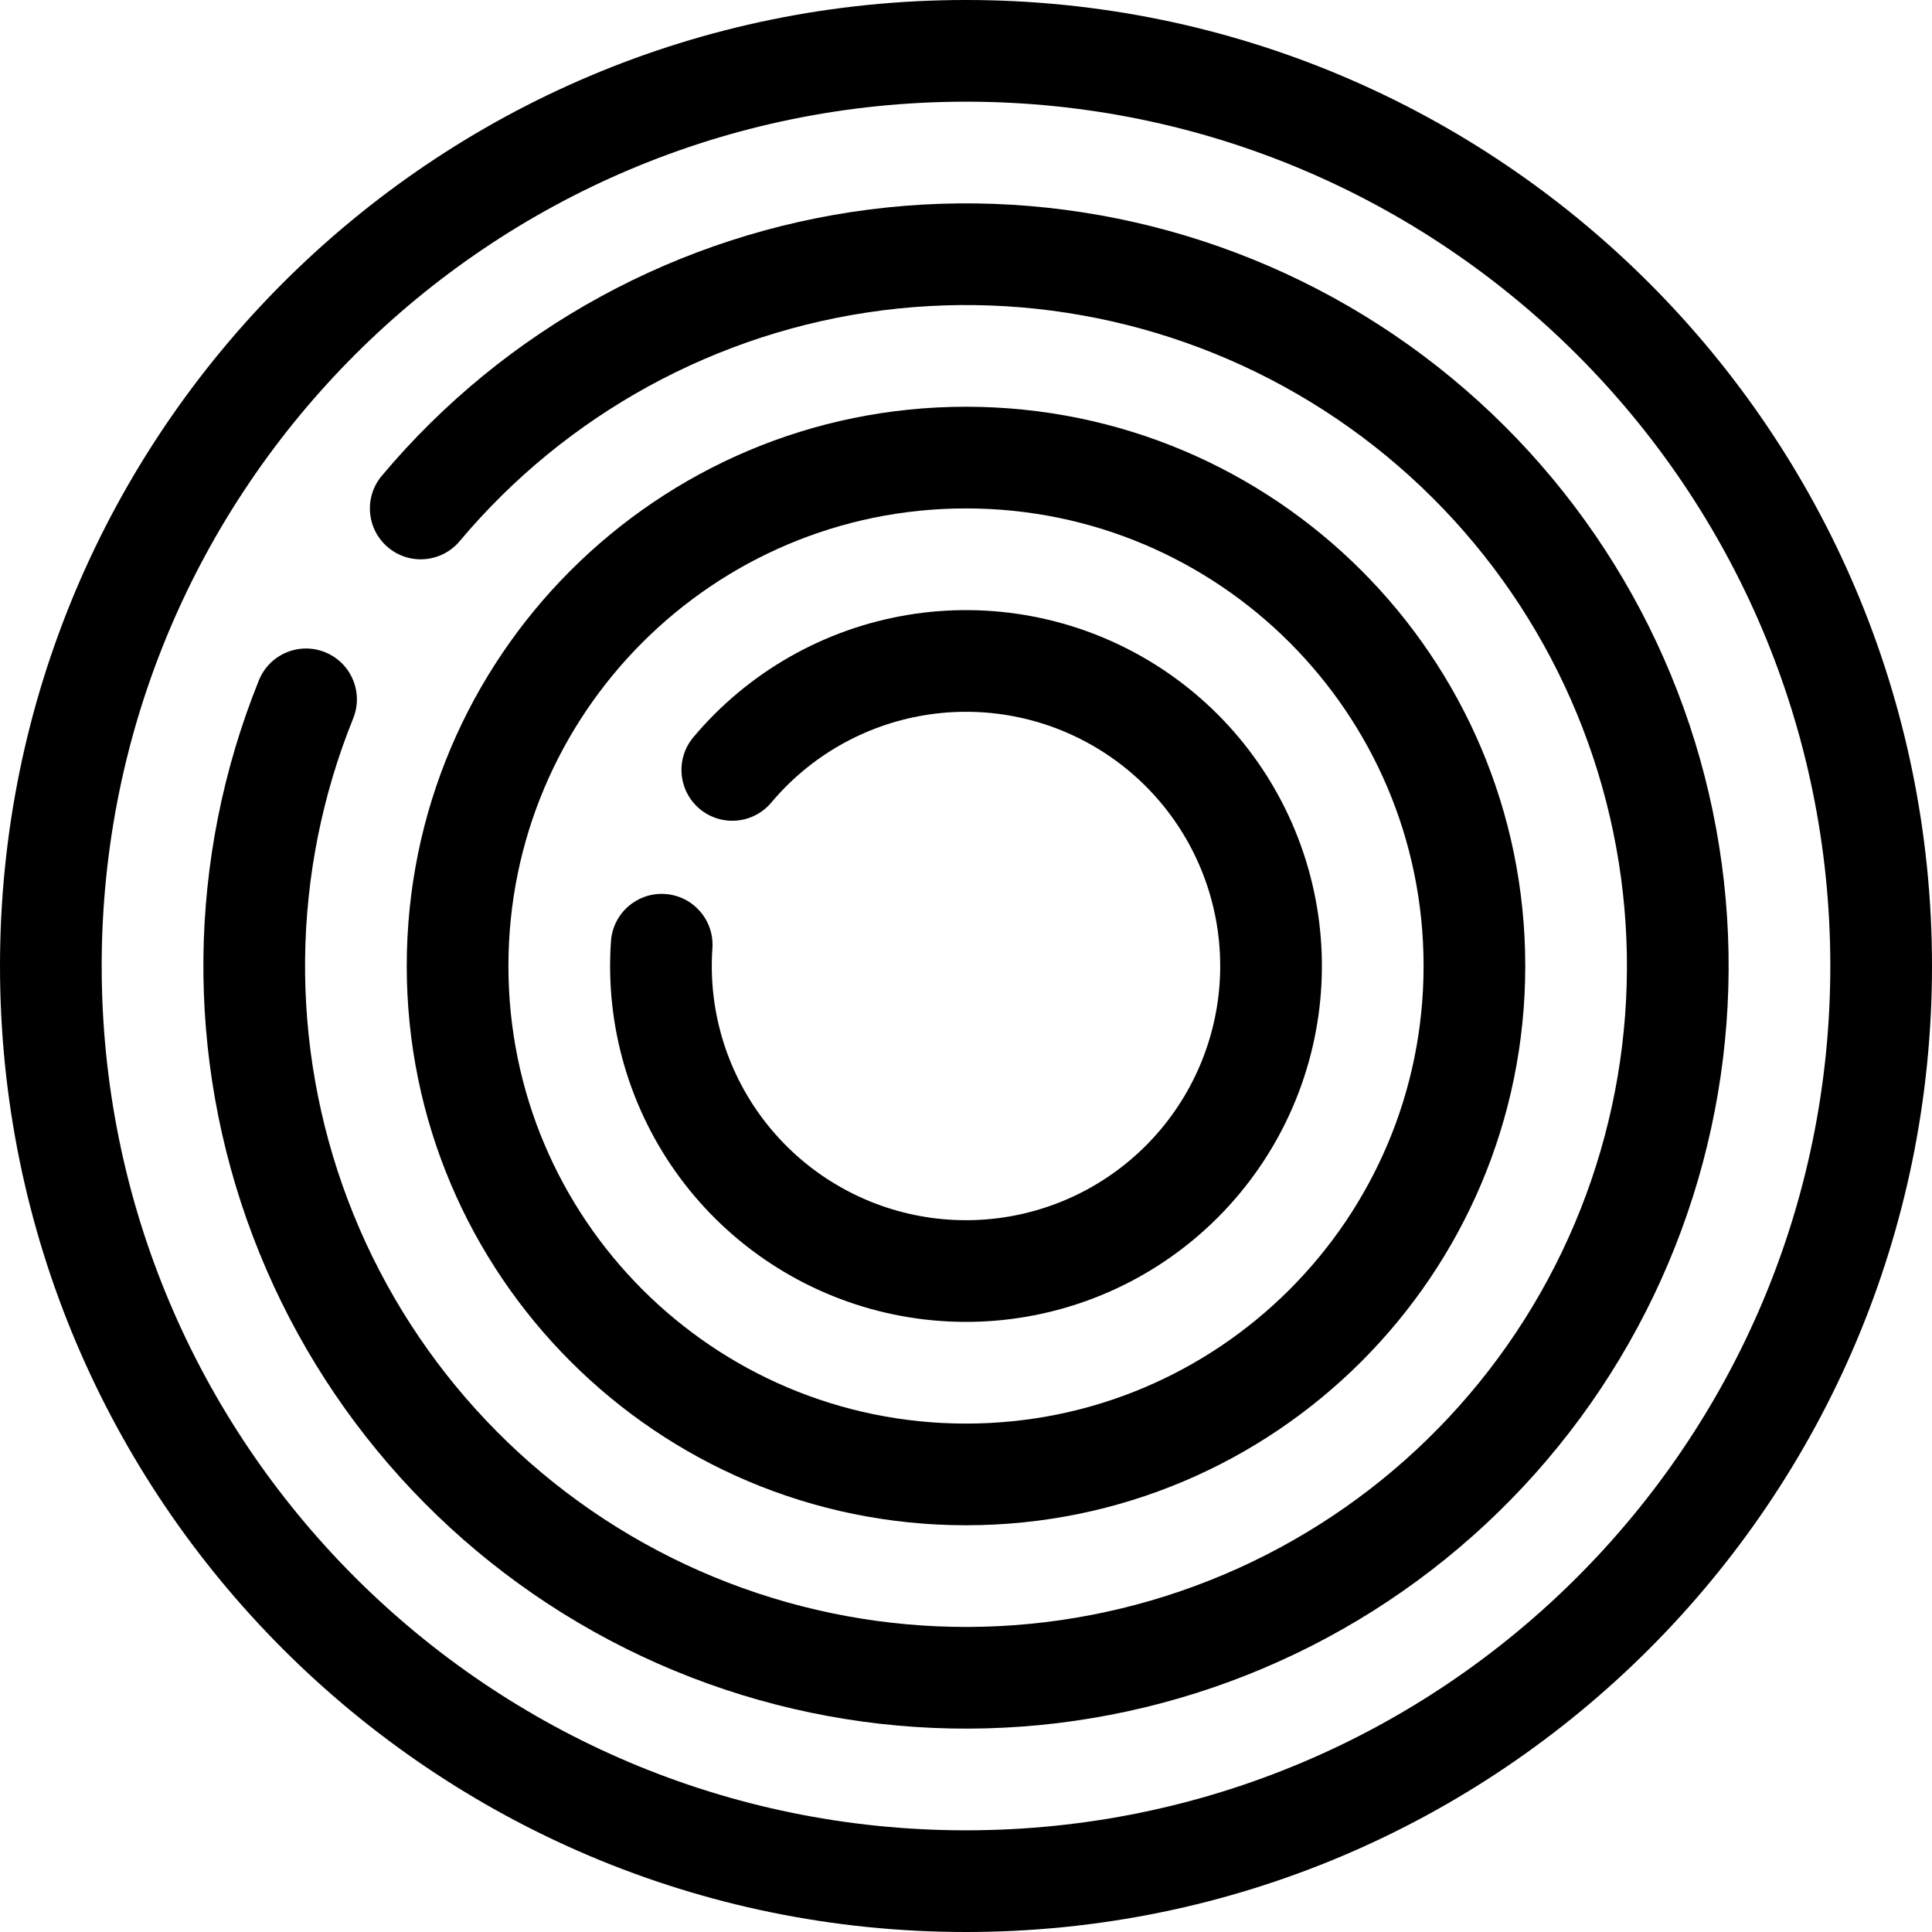 <svg width="256" height="256" viewBox="0 0 256 256" fill="none" xmlns="http://www.w3.org/2000/svg">
<path d="M242.526 128C242.526 64.749 191.251 13.474 128 13.474C64.749 13.474 13.474 64.749 13.474 128C13.474 191.251 64.749 242.526 128 242.526C191.251 242.526 242.526 191.251 242.526 128ZM256 128C256 198.692 198.692 256 128 256C57.308 256 0 198.692 0 128C0 57.308 57.308 0 128 0C198.692 0 256 57.308 256 128Z" fill="currentColor"/>
<path d="M115.247 27.755C140.472 24.546 165.98 30.965 186.682 45.732C207.383 60.498 221.757 82.526 226.936 107.421C232.114 132.317 227.715 158.25 214.618 180.046C201.522 201.842 180.69 217.9 156.278 225.016C131.865 232.131 105.667 229.782 82.91 218.436C60.154 207.09 42.512 187.581 33.503 163.803C24.494 140.024 24.78 113.721 34.305 90.145C35.699 86.695 39.625 85.029 43.075 86.422C46.525 87.816 48.192 91.743 46.799 95.192C38.543 115.625 38.294 138.421 46.101 159.029C53.909 179.637 69.2 196.544 88.922 206.378C108.645 216.211 131.349 218.247 152.507 212.08C173.664 205.913 191.719 191.997 203.07 173.107C214.42 154.217 218.231 131.742 213.743 110.166C209.256 88.59 196.799 69.498 178.858 56.7C160.916 43.903 138.809 38.34 116.947 41.121C95.086 43.902 75.076 54.823 60.91 71.705C58.519 74.555 54.27 74.927 51.42 72.535C48.57 70.144 48.198 65.895 50.59 63.045C66.934 43.566 90.022 30.964 115.247 27.755Z" fill="currentColor"/>
<path d="M188.632 128C188.632 94.514 161.486 67.368 128 67.368C94.514 67.368 67.368 94.514 67.368 128C67.368 161.486 94.514 188.632 128 188.632C161.486 188.632 188.632 161.486 188.632 128ZM202.105 128C202.105 168.927 168.927 202.105 128 202.105C87.073 202.105 53.895 168.927 53.895 128C53.895 87.073 87.073 53.895 128 53.895C168.927 53.895 202.105 87.073 202.105 128Z" fill="currentColor"/>
<path d="M120.217 81.49C131.291 79.636 142.664 81.795 152.288 87.578C161.913 93.361 169.158 102.389 172.721 113.037C176.284 123.685 175.93 135.255 171.724 145.666C167.517 156.076 159.735 164.644 149.775 169.829C139.815 175.014 128.333 176.474 117.392 173.949C106.451 171.423 96.771 165.076 90.092 156.05C83.413 147.024 80.173 135.911 80.957 124.711C81.216 120.999 84.436 118.201 88.147 118.461C91.859 118.72 94.657 121.939 94.397 125.65C93.838 133.651 96.152 141.588 100.922 148.036C105.693 154.483 112.608 159.017 120.422 160.821C128.237 162.625 136.44 161.581 143.554 157.878C150.668 154.174 156.227 148.055 159.232 140.618C162.236 133.182 162.488 124.918 159.943 117.312C157.399 109.706 152.223 103.258 145.349 99.128C138.474 94.997 130.351 93.454 122.441 94.778C114.53 96.101 107.351 100.205 102.196 106.349C99.804 109.198 95.555 109.57 92.705 107.179C89.855 104.787 89.483 100.537 91.875 97.687C99.093 89.086 109.143 83.343 120.217 81.49Z" fill="currentColor"/>
</svg>
